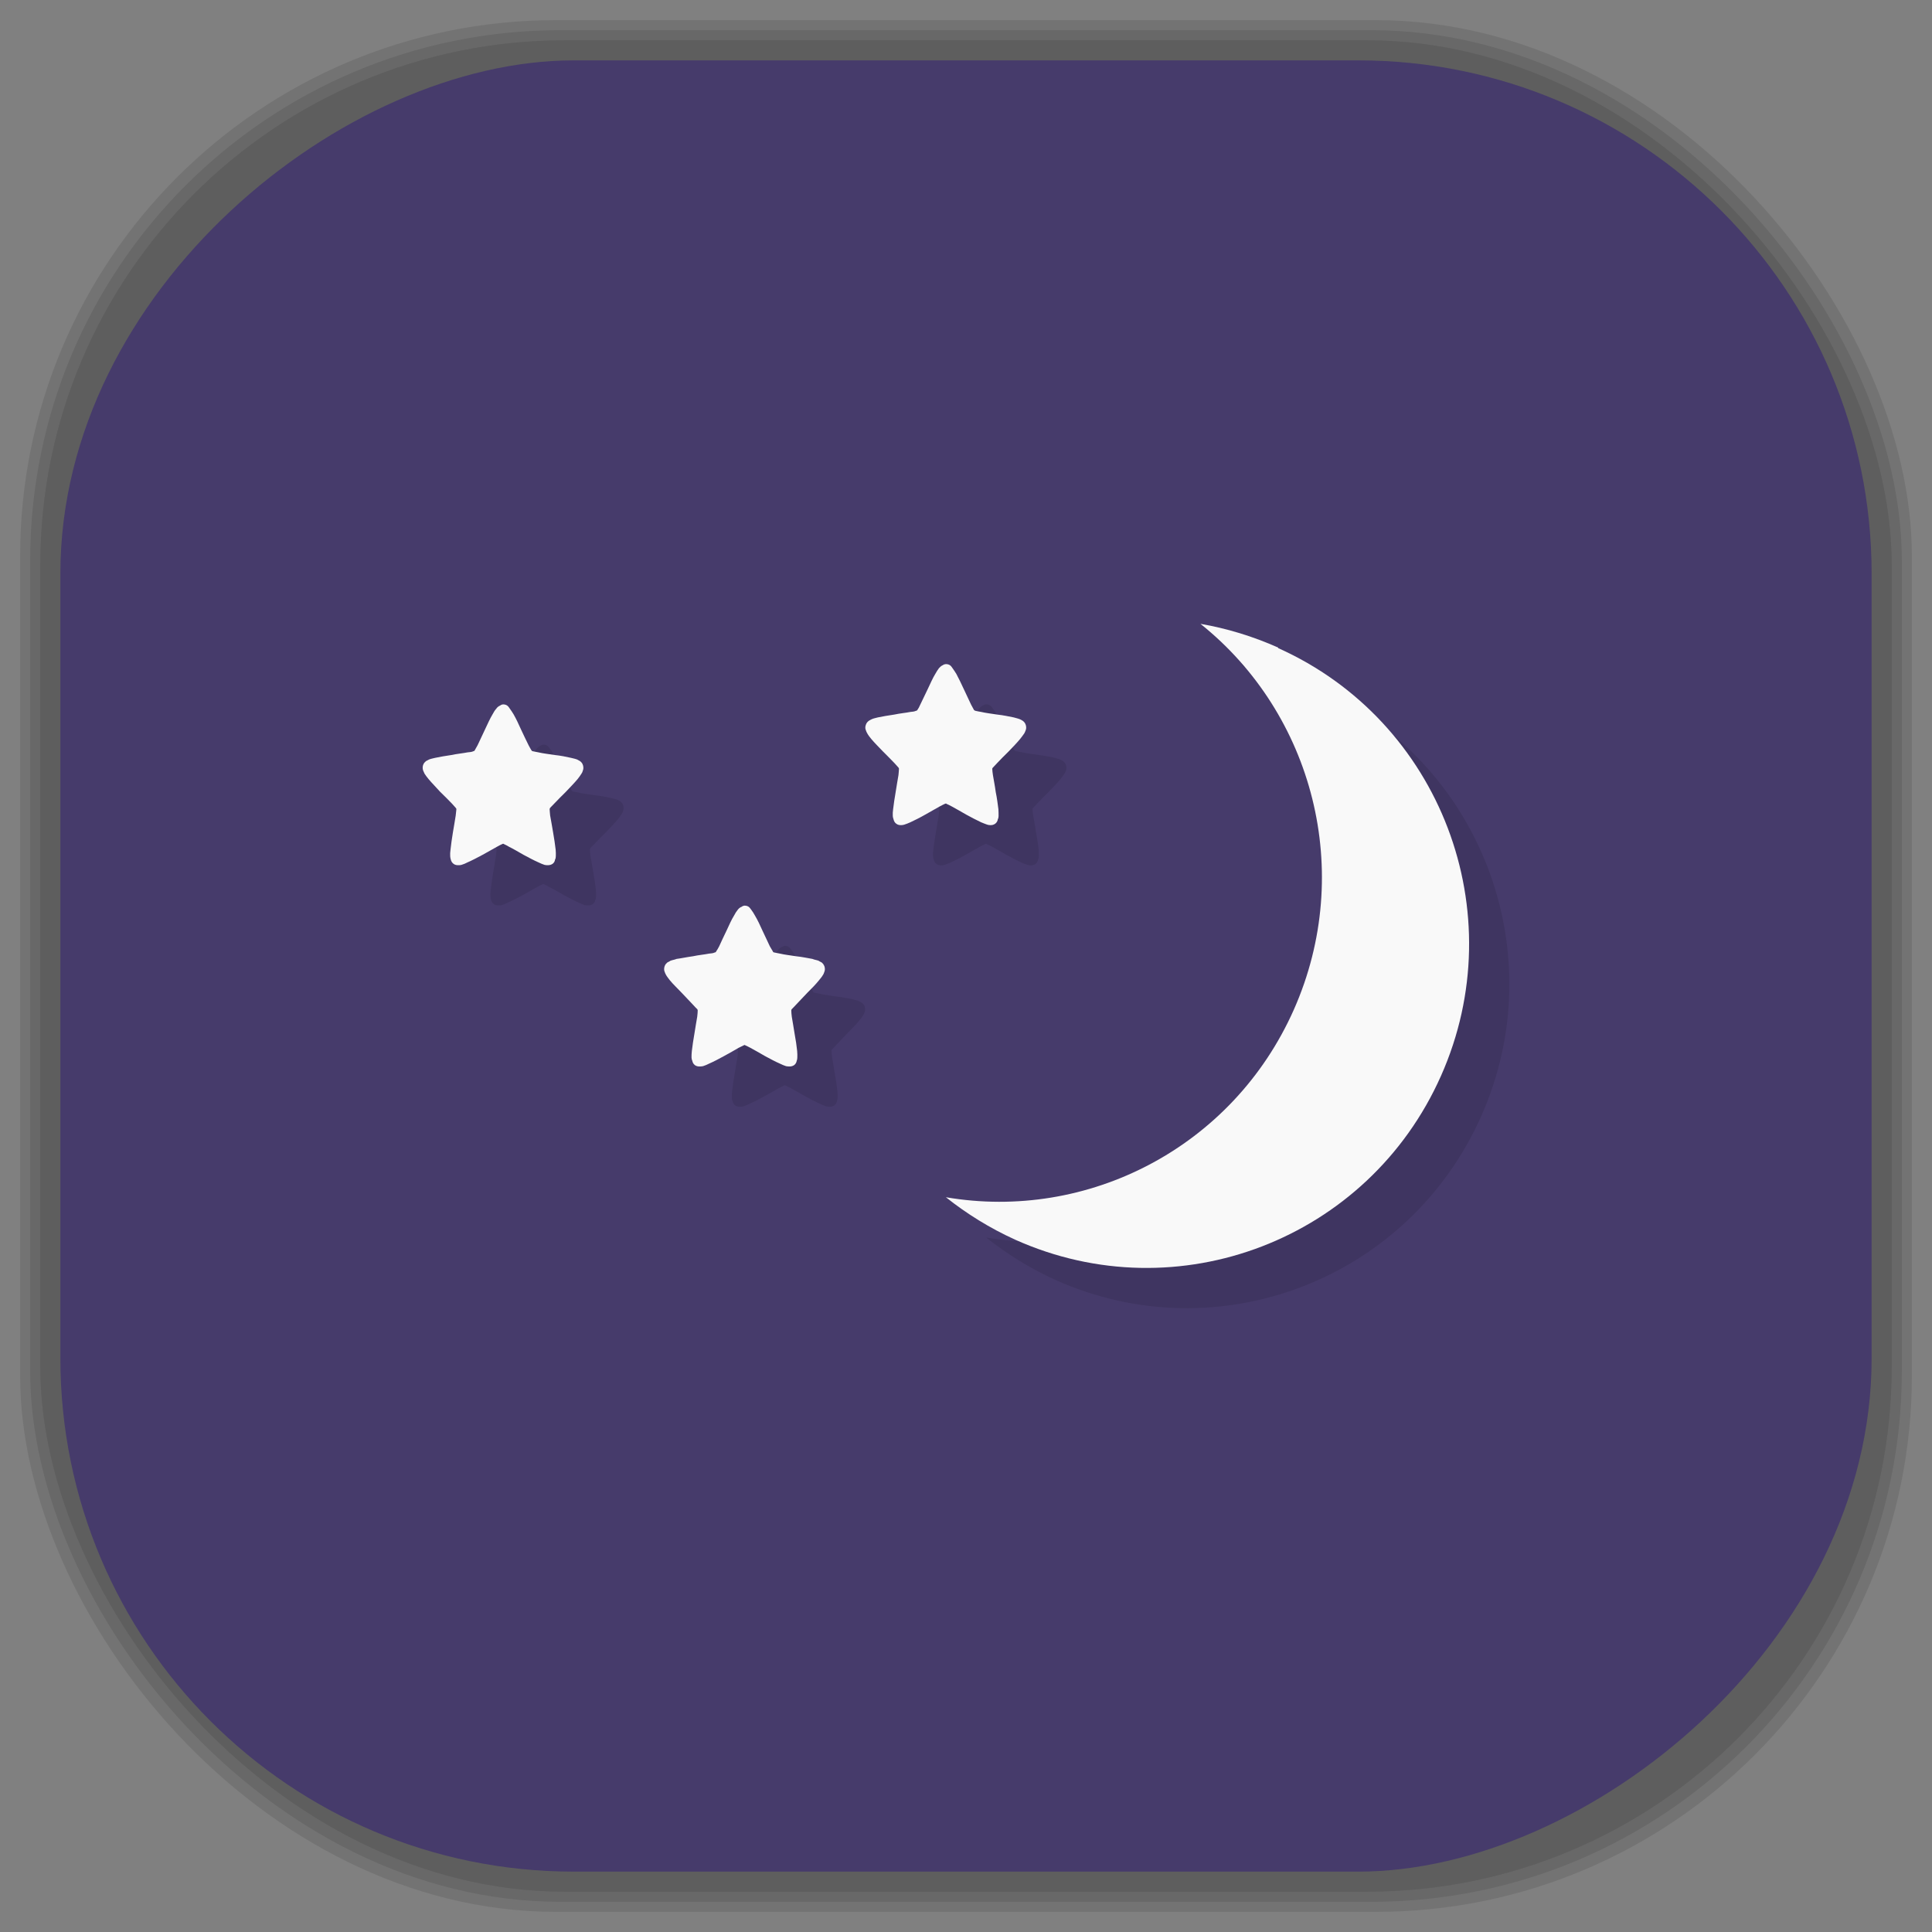 <?xml version="1.0" encoding="UTF-8" standalone="no"?>
<svg
   xmlns:dc="http://purl.org/dc/elements/1.1/"
   xmlns:cc="http://creativecommons.org/ns#"
   xmlns:rdf="http://www.w3.org/1999/02/22-rdf-syntax-ns#"
   xmlns:svg="http://www.w3.org/2000/svg"
   xmlns="http://www.w3.org/2000/svg"
   xmlns:sodipodi="http://sodipodi.sourceforge.net/DTD/sodipodi-0.dtd"
   xmlns:inkscape="http://www.inkscape.org/namespaces/inkscape"
   viewBox="0 0 48 48"
   id="svg2"
   version="1.1"
   inkscape:version="0.48.4 r9939"
   width="100%"
   height="100%"
   sodipodi:docname="celestia.svg">
  <rect x="0" y="0" width="48" height="48" fill="#808080" stroke="none"/>
  <sodipodi:namedview
     pagecolor="#ffffff"
     bordercolor="#666666"
     borderopacity="1"
     objecttolerance="10"
     gridtolerance="10"
     guidetolerance="10"
     inkscape:pageopacity="0"
     inkscape:pageshadow="2"
     inkscape:window-width="1440"
     inkscape:window-height="834"
     id="namedview55"
     showgrid="false"
     inkscape:zoom="4.9166667"
     inkscape:cx="28.872881"
     inkscape:cy="24"
     inkscape:window-x="0"
     inkscape:window-y="27"
     inkscape:window-maximized="1"
     inkscape:current-layer="svg2" />
  <defs
     id="defs4">
    <clipPath
       id="clipPath6">
      <g
         transform="translate(0,-1004.362)"
         id="g8">
        <path
           d="m -24 13 c 0 1.105 -0.672 2 -1.5 2 -0.828 0 -1.5 -0.895 -1.5 -2 0 -1.105 0.672 -2 1.5 -2 0.828 0 1.5 0.895 1.5 2 z"
           transform="matrix(15.333,0,0,11.5,415,878.862)"
           fill="#1890d0"
           id="path10" />
      </g>
    </clipPath>
    <clipPath
       id="clipPath12">
      <g
         transform="translate(0,-1004.362)"
         id="g14">
        <path
           d="m -24 13 c 0 1.105 -0.672 2 -1.5 2 -0.828 0 -1.5 -0.895 -1.5 -2 0 -1.105 0.672 -2 1.5 -2 0.828 0 1.5 0.895 1.5 2 z"
           transform="matrix(15.333,0,0,11.5,415,878.862)"
           fill="#1890d0"
           id="path16" />
      </g>
    </clipPath>
    <linearGradient
       id="linearGradient3124"
       gradientUnits="userSpaceOnUse"
       gradientTransform="matrix(0,-1,1,0,43.932,28.271)"
       x1="1"
       x2="47">
      <stop
         stop-color="#463b6b"
         stop-opacity="1"
         id="stop19" />
      <stop
         offset="1"
         stop-color="#4f4277"
         stop-opacity="1"
         id="stop21" />
    </linearGradient>
    <linearGradient
       id="linearGradient3764"
       x1="1"
       x2="47"
       gradientUnits="userSpaceOnUse"
       gradientTransform="matrix(0,-1,1,0,-1.5e-6,48)">
      <stop
         stop-color="#b5945b"
         stop-opacity="1"
         id="stop7" />
      <stop
         offset="1"
         stop-color="#bb9e69"
         stop-opacity="1"
         id="stop9" />
    </linearGradient>
    <clipPath
       id="clipPath-899834956">
      <g
         transform="translate(0,-1004.362)"
         id="g12">
        <path
           d="m -24 13 c 0 1.105 -0.672 2 -1.5 2 -0.828 0 -1.5 -0.895 -1.5 -2 0 -1.105 0.672 -2 1.5 -2 0.828 0 1.5 0.895 1.5 2 z"
           transform="matrix(15.333,0,0,11.5,415,878.862)"
           fill="#1890d0"
           id="path14" />
      </g>
    </clipPath>
    <clipPath
       id="clipPath-909443126">
      <g
         transform="translate(0,-1004.362)"
         id="g17">
        <path
           d="m -24 13 c 0 1.105 -0.672 2 -1.5 2 -0.828 0 -1.5 -0.895 -1.5 -2 0 -1.105 0.672 -2 1.5 -2 0.828 0 1.5 0.895 1.5 2 z"
           transform="matrix(15.333,0,0,11.5,415,878.862)"
           fill="#1890d0"
           id="path19" />
      </g>
    </clipPath>
    <clipPath
       id="clipPath-909443126-7">
      <g
         transform="translate(0,-1004.362)"
         id="g17-2">
        <path
           style="fill:#1890d0"
           inkscape:connector-curvature="0"
           d="m -24,13 c 0,1.105 -0.672,2 -1.5,2 -0.828,0 -1.5,-0.895 -1.5,-2 0,-1.105 0.672,-2 1.5,-2 0.828,0 1.5,0.895 1.5,2 z"
           transform="matrix(15.333,0,0,11.5,415,878.862)"
           id="path19-3" />
      </g>
    </clipPath>
    <linearGradient
       id="linearGradient3759">
      <stop
         id="stop3761"
         offset="0"
         style="stop-color:#a75e15;stop-opacity:1;" />
      <stop
         id="stop3763"
         offset="1"
         style="stop-color:#ffffff;stop-opacity:0;" />
    </linearGradient>
    <linearGradient
       id="linearGradient3777">
      <stop
         id="stop3779"
         offset="0"
         style="stop-color:#e0dd00;stop-opacity:1;" />
      <stop
         id="stop3781"
         offset="1"
         style="stop-color:#000000;stop-opacity:0;" />
    </linearGradient>
  </defs>
  <g
     id="g3081">
    <g
       inkscape:label="shadows"
       id="layer2">
      <rect
         ry="13.037"
         rx="13.037"
         y="1"
         x="1"
         height="46"
         width="46"
         id="rect3007"
         style="opacity:0.1;fill:#000000;fill-opacity:1;fill-rule:nonzero;stroke:none" />
      <rect
         style="opacity:0.1;fill:#000000;fill-opacity:1;fill-rule:nonzero;stroke:none"
         id="rect3011"
         width="47"
         height="47"
         x="0.5"
         y="0.5"
         rx="13.32"
         ry="13.32" />
      <rect
         style="opacity:0.1;fill:#000000;fill-opacity:1;fill-rule:nonzero;stroke:none"
         id="rect3013"
         width="46.5"
         height="46.5"
         x="0.75"
         y="0.75"
         rx="13.178"
         ry="13.178" />
    </g>
    <g
       style="display:inline"
       inkscape:label="background-color"
       id="layer1">
      <rect
         transform="matrix(0,-1,1,0,0,0)"
         ry="12.753"
         rx="12.753"
         y="1.5"
         x="-46.5"
         height="45"
         width="45"
         id="rect2988"
         style="fill:#463b6b;fill-opacity:1;fill-rule:nonzero;stroke:none" />
    </g>
  </g>
  <path
     style="opacity:0.1;fill:#000000;fill-opacity:1;fill-rule:nonzero;stroke:none"
     inkscape:connector-curvature="0"
     d="m 32.755,17.089 c -0.629,-0.281 -1.277,-0.477 -1.93,-0.59 2.793,2.23 3.84,6.156 2.32,9.586 -1.523,3.43 -5.129,5.262 -8.645,4.66 0.516,0.41 1.094,0.77 1.723,1.055 4.04,1.813 8.773,-0.008 10.578,-4.07 1.805,-4.059 -0.008,-8.82 -4.047,-10.629 m 0,-0.012"
     id="path35-8" />
  <path
     style="opacity:0.1;fill:#000000;fill-opacity:1;fill-rule:nonzero;stroke:none"
     inkscape:connector-curvature="0"
     d="m 24.505,17.499 c -0.008,0 -0.012,0 -0.02,0.004 -0.016,0 -0.035,0.004 -0.051,0.016 0,0 0,0 -0.004,0.004 -0.047,0.02 -0.078,0.051 -0.102,0.078 -0.031,0.043 -0.063,0.09 -0.09,0.141 -0.066,0.105 -0.125,0.246 -0.191,0.383 -0.066,0.141 -0.133,0.277 -0.184,0.383 -0.023,0.055 -0.047,0.098 -0.07,0.129 -0.004,0.008 -0.008,0.012 -0.012,0.016 -0.008,0.004 -0.016,0.004 -0.027,0.008 -0.031,0.016 -0.082,0.023 -0.137,0.027 -0.113,0.023 -0.258,0.035 -0.402,0.066 -0.148,0.02 -0.289,0.047 -0.406,0.07 -0.055,0.016 -0.109,0.023 -0.156,0.047 -0.023,0.012 -0.047,0.023 -0.07,0.039 -0.023,0.02 -0.055,0.043 -0.074,0.105 -0.02,0.059 -0.008,0.102 0.004,0.129 0.012,0.035 0.02,0.055 0.035,0.078 0.023,0.043 0.059,0.09 0.098,0.137 0.078,0.094 0.188,0.203 0.289,0.309 0.105,0.105 0.207,0.207 0.289,0.293 0.039,0.043 0.074,0.082 0.098,0.109 0.008,0.008 0.008,0.012 0.012,0.023 0,0.004 0,0.012 0,0.02 -0.004,0.035 -0.004,0.086 -0.012,0.145 -0.02,0.121 -0.047,0.27 -0.07,0.422 -0.027,0.148 -0.047,0.301 -0.063,0.426 -0.008,0.066 -0.012,0.113 -0.008,0.168 0,0.023 0.008,0.051 0.02,0.086 0.008,0.031 0.02,0.07 0.066,0.105 0.047,0.035 0.09,0.035 0.121,0.035 0.027,0 0.055,-0.004 0.078,-0.012 0.051,-0.016 0.098,-0.035 0.152,-0.059 0.109,-0.051 0.242,-0.117 0.371,-0.191 0.133,-0.074 0.254,-0.145 0.359,-0.203 0.047,-0.023 0.094,-0.051 0.125,-0.063 0.008,-0.004 0.016,-0.004 0.023,-0.008 0.008,0 0.016,0 0.02,0.008 0.031,0.012 0.078,0.035 0.129,0.063 0.102,0.055 0.23,0.129 0.359,0.203 0.129,0.07 0.262,0.141 0.371,0.191 0.051,0.02 0.102,0.043 0.152,0.059 0.023,0.008 0.051,0.012 0.078,0.012 0.031,0 0.07,0 0.121,-0.035 0.043,-0.035 0.059,-0.074 0.063,-0.105 0.016,-0.035 0.02,-0.063 0.02,-0.086 0,-0.055 0,-0.102 -0.004,-0.168 -0.016,-0.125 -0.035,-0.277 -0.066,-0.426 -0.02,-0.152 -0.051,-0.305 -0.07,-0.422 -0.008,-0.059 -0.016,-0.109 -0.016,-0.145 0,-0.008 0,-0.016 0,-0.02 0.004,-0.008 0.008,-0.016 0.016,-0.023 0.023,-0.027 0.063,-0.066 0.102,-0.109 0.078,-0.086 0.184,-0.188 0.289,-0.293 0.102,-0.105 0.207,-0.215 0.285,-0.309 0.039,-0.047 0.07,-0.094 0.102,-0.137 0.012,-0.023 0.023,-0.043 0.035,-0.078 0.012,-0.031 0.02,-0.07 0.004,-0.129 -0.02,-0.063 -0.051,-0.086 -0.074,-0.105 -0.027,-0.02 -0.047,-0.027 -0.07,-0.039 -0.047,-0.02 -0.102,-0.031 -0.156,-0.047 -0.117,-0.023 -0.262,-0.055 -0.406,-0.07 -0.145,-0.023 -0.289,-0.039 -0.402,-0.066 -0.059,-0.008 -0.102,-0.02 -0.141,-0.027 -0.004,-0.004 -0.016,-0.004 -0.02,-0.008 -0.008,-0.008 -0.016,-0.008 -0.02,-0.016 -0.016,-0.031 -0.039,-0.074 -0.07,-0.129 -0.051,-0.105 -0.113,-0.242 -0.18,-0.383 -0.063,-0.137 -0.129,-0.273 -0.188,-0.383 -0.031,-0.051 -0.063,-0.098 -0.094,-0.141 -0.031,-0.043 -0.059,-0.102 -0.172,-0.102 m 0.016,0"
     id="path37-3" />
  <path
     style="opacity:0.1;fill:#000000;fill-opacity:1;fill-rule:nonzero;stroke:none"
     inkscape:connector-curvature="0"
     d="m 19.505,23.499 c -0.008,0 -0.012,0 -0.02,0.004 -0.016,0 -0.035,0.008 -0.051,0.02 0,0 0,0 -0.004,0.004 -0.047,0.016 -0.078,0.047 -0.102,0.078 -0.031,0.039 -0.063,0.086 -0.09,0.141 -0.066,0.105 -0.125,0.242 -0.191,0.383 -0.066,0.137 -0.133,0.277 -0.18,0.383 -0.027,0.051 -0.051,0.094 -0.074,0.125 -0.004,0.012 -0.008,0.016 -0.012,0.02 -0.008,0.004 -0.016,0.004 -0.027,0.008 -0.031,0.016 -0.078,0.023 -0.137,0.027 -0.113,0.023 -0.258,0.035 -0.402,0.066 -0.148,0.02 -0.289,0.051 -0.406,0.066 -0.055,0.023 -0.109,0.027 -0.156,0.047 -0.023,0.02 -0.043,0.023 -0.07,0.039 -0.023,0.023 -0.055,0.043 -0.074,0.105 -0.016,0.059 -0.008,0.102 0.004,0.129 0.012,0.031 0.02,0.055 0.035,0.078 0.023,0.043 0.063,0.09 0.098,0.137 0.078,0.094 0.188,0.199 0.289,0.305 0.105,0.109 0.207,0.219 0.289,0.305 0.039,0.043 0.074,0.082 0.098,0.102 0.008,0.008 0.008,0.02 0.012,0.023 0,0.008 0,0.016 0,0.02 0,0.035 -0.004,0.082 -0.012,0.148 -0.02,0.121 -0.047,0.27 -0.07,0.422 -0.027,0.145 -0.047,0.301 -0.063,0.426 -0.008,0.066 -0.008,0.113 -0.008,0.164 0,0.027 0.008,0.055 0.02,0.086 0.008,0.031 0.02,0.07 0.066,0.105 0.047,0.031 0.09,0.031 0.121,0.031 0.027,0 0.055,-0.004 0.078,-0.008 0.051,-0.016 0.098,-0.035 0.152,-0.063 0.109,-0.047 0.242,-0.117 0.371,-0.188 0.133,-0.07 0.258,-0.145 0.359,-0.203 0.051,-0.027 0.094,-0.047 0.129,-0.063 0.004,-0.004 0.012,-0.004 0.02,-0.008 0.008,0 0.016,0 0.02,0.008 0.035,0.016 0.078,0.035 0.129,0.063 0.102,0.055 0.23,0.129 0.359,0.203 0.129,0.07 0.262,0.141 0.371,0.188 0.055,0.027 0.102,0.047 0.152,0.063 0.023,0.004 0.051,0.008 0.078,0.008 0.031,0 0.07,0 0.121,-0.031 0.047,-0.035 0.059,-0.074 0.066,-0.105 0.012,-0.031 0.016,-0.059 0.016,-0.086 0.004,-0.051 0,-0.102 -0.004,-0.164 -0.012,-0.125 -0.035,-0.273 -0.063,-0.426 -0.023,-0.152 -0.051,-0.305 -0.07,-0.422 -0.008,-0.066 -0.012,-0.109 -0.012,-0.148 0,-0.008 0,-0.016 0,-0.02 0,-0.008 0.004,-0.008 0.012,-0.023 0.023,-0.02 0.059,-0.063 0.098,-0.102 0.078,-0.086 0.184,-0.191 0.289,-0.305 0.102,-0.102 0.211,-0.211 0.285,-0.305 0.039,-0.047 0.078,-0.094 0.102,-0.137 0.016,-0.02 0.023,-0.047 0.035,-0.078 0.012,-0.031 0.02,-0.07 0.004,-0.129 -0.02,-0.059 -0.051,-0.086 -0.074,-0.105 -0.027,-0.016 -0.047,-0.02 -0.07,-0.039 -0.047,-0.02 -0.102,-0.023 -0.156,-0.047 -0.117,-0.02 -0.258,-0.051 -0.406,-0.066 -0.145,-0.023 -0.289,-0.039 -0.402,-0.066 -0.059,-0.012 -0.102,-0.02 -0.137,-0.027 -0.008,-0.004 -0.02,-0.004 -0.027,-0.008 -0.004,-0.008 -0.012,-0.012 -0.012,-0.02 -0.02,-0.031 -0.043,-0.074 -0.074,-0.125 -0.051,-0.105 -0.113,-0.246 -0.18,-0.383 -0.063,-0.141 -0.125,-0.273 -0.191,-0.383 -0.031,-0.055 -0.059,-0.102 -0.09,-0.141 -0.035,-0.043 -0.059,-0.105 -0.172,-0.105 m 0.012,0"
     id="path39-7" />
  <path
     style="opacity:0.1;fill:#000000;fill-opacity:1;fill-rule:nonzero;stroke:none"
     inkscape:connector-curvature="0"
     d="m 13.505,18.499 c -0.008,0 -0.012,0 -0.016,0.004 -0.02,0 -0.039,0.008 -0.055,0.02 0,0 0,0 -0.004,0.004 -0.047,0.02 -0.078,0.047 -0.098,0.078 -0.035,0.039 -0.066,0.086 -0.094,0.141 -0.063,0.105 -0.125,0.242 -0.191,0.383 -0.063,0.137 -0.129,0.277 -0.18,0.383 -0.027,0.051 -0.051,0.094 -0.07,0.125 -0.004,0.012 -0.012,0.016 -0.016,0.02 -0.008,0.004 -0.016,0.004 -0.023,0.008 -0.031,0.016 -0.082,0.023 -0.141,0.027 -0.113,0.023 -0.258,0.035 -0.402,0.066 -0.145,0.02 -0.289,0.047 -0.402,0.07 -0.059,0.016 -0.113,0.023 -0.156,0.043 -0.027,0.016 -0.047,0.023 -0.074,0.039 -0.023,0.023 -0.055,0.043 -0.074,0.105 -0.016,0.059 -0.004,0.102 0.004,0.129 0.012,0.031 0.023,0.055 0.035,0.078 0.027,0.043 0.063,0.09 0.102,0.137 0.078,0.094 0.184,0.199 0.285,0.313 0.105,0.102 0.211,0.207 0.293,0.293 0.039,0.043 0.074,0.082 0.094,0.105 0.008,0.008 0.008,0.016 0.016,0.023 0,0.008 0,0.016 0,0.02 -0.004,0.035 -0.008,0.086 -0.016,0.148 -0.016,0.121 -0.047,0.27 -0.07,0.422 -0.023,0.145 -0.047,0.301 -0.059,0.426 -0.008,0.063 -0.012,0.113 -0.008,0.164 0,0.027 0.008,0.055 0.016,0.086 0.008,0.031 0.023,0.07 0.07,0.105 0.043,0.031 0.086,0.031 0.117,0.031 0.031,0 0.055,0 0.078,-0.008 0.051,-0.016 0.102,-0.035 0.152,-0.063 0.109,-0.047 0.242,-0.117 0.375,-0.188 0.129,-0.07 0.254,-0.145 0.355,-0.199 0.051,-0.031 0.098,-0.051 0.129,-0.066 0.008,-0.004 0.012,-0.004 0.02,-0.008 0.008,0 0.016,0 0.023,0.008 0.031,0.016 0.078,0.035 0.125,0.066 0.105,0.051 0.23,0.125 0.359,0.199 0.133,0.07 0.262,0.141 0.371,0.188 0.055,0.027 0.105,0.047 0.152,0.063 0.027,0.008 0.051,0.008 0.078,0.008 0.031,0 0.07,0 0.121,-0.031 0.047,-0.035 0.059,-0.074 0.063,-0.105 0.016,-0.031 0.02,-0.059 0.02,-0.086 0.004,-0.051 0,-0.105 -0.004,-0.164 -0.016,-0.125 -0.035,-0.277 -0.063,-0.426 -0.023,-0.152 -0.055,-0.305 -0.074,-0.422 -0.004,-0.063 -0.012,-0.109 -0.012,-0.148 0,-0.008 0,-0.016 0,-0.02 0.004,-0.004 0.008,-0.008 0.012,-0.023 0.023,-0.023 0.063,-0.063 0.102,-0.105 0.082,-0.086 0.184,-0.191 0.289,-0.293 0.102,-0.109 0.211,-0.219 0.289,-0.313 0.039,-0.047 0.07,-0.094 0.098,-0.137 0.016,-0.02 0.027,-0.047 0.035,-0.078 0.012,-0.031 0.02,-0.07 0.004,-0.129 -0.016,-0.059 -0.051,-0.086 -0.074,-0.105 -0.023,-0.016 -0.047,-0.023 -0.07,-0.039 -0.047,-0.02 -0.098,-0.027 -0.156,-0.043 -0.117,-0.027 -0.258,-0.055 -0.402,-0.07 -0.148,-0.023 -0.293,-0.039 -0.406,-0.066 -0.055,-0.012 -0.102,-0.02 -0.137,-0.027 -0.008,-0.004 -0.02,-0.004 -0.023,-0.008 -0.004,-0.008 -0.012,-0.012 -0.016,-0.02 -0.02,-0.031 -0.043,-0.074 -0.07,-0.125 -0.055,-0.105 -0.117,-0.246 -0.184,-0.383 -0.063,-0.141 -0.125,-0.273 -0.188,-0.383 -0.035,-0.055 -0.063,-0.102 -0.094,-0.141 -0.031,-0.043 -0.059,-0.105 -0.172,-0.105 m 0.012,0"
     id="path41-3" />
  <path
     style="fill:#f9f9f9;fill-opacity:1;fill-rule:nonzero;stroke:none"
     inkscape:connector-curvature="0"
     d="m 31.755,16.089 c -0.629,-0.281 -1.277,-0.477 -1.93,-0.59 2.793,2.23 3.84,6.156 2.32,9.586 -1.523,3.43 -5.129,5.262 -8.645,4.66 0.516,0.41 1.094,0.77 1.723,1.055 4.04,1.813 8.773,-0.008 10.578,-4.07 1.805,-4.059 -0.008,-8.82 -4.047,-10.629 m 0,-0.012"
     id="path43-1" />
  <path
     style="fill:#f9f9f9;fill-opacity:1;fill-rule:nonzero;stroke:none"
     inkscape:connector-curvature="0"
     d="m 23.505,16.499 c -0.008,0 -0.012,0 -0.02,0.004 -0.016,0 -0.035,0.004 -0.051,0.016 0,0 0,0 -0.004,0.004 -0.047,0.02 -0.078,0.051 -0.102,0.078 -0.031,0.043 -0.063,0.09 -0.09,0.141 -0.066,0.105 -0.125,0.246 -0.191,0.383 -0.066,0.141 -0.133,0.277 -0.184,0.383 -0.023,0.055 -0.047,0.098 -0.07,0.129 -0.004,0.008 -0.008,0.012 -0.012,0.016 -0.008,0.004 -0.016,0.004 -0.027,0.008 -0.031,0.016 -0.082,0.023 -0.137,0.027 -0.113,0.023 -0.258,0.035 -0.402,0.066 -0.148,0.02 -0.289,0.047 -0.406,0.07 -0.055,0.016 -0.109,0.023 -0.156,0.047 -0.023,0.012 -0.047,0.023 -0.07,0.039 -0.023,0.02 -0.055,0.043 -0.074,0.105 -0.02,0.059 -0.008,0.102 0.004,0.129 0.012,0.035 0.02,0.055 0.035,0.078 0.023,0.043 0.059,0.09 0.098,0.137 0.078,0.094 0.188,0.203 0.289,0.309 0.105,0.105 0.207,0.207 0.289,0.293 0.039,0.043 0.074,0.082 0.098,0.109 0.008,0.008 0.008,0.012 0.012,0.023 0,0.004 0,0.012 0,0.02 -0.004,0.035 -0.004,0.086 -0.012,0.145 -0.02,0.121 -0.047,0.27 -0.07,0.422 -0.027,0.148 -0.047,0.301 -0.063,0.426 -0.008,0.066 -0.012,0.113 -0.008,0.168 0,0.023 0.008,0.051 0.02,0.086 0.008,0.031 0.02,0.07 0.066,0.105 0.047,0.035 0.09,0.035 0.121,0.035 0.027,0 0.055,-0.004 0.078,-0.012 0.051,-0.016 0.098,-0.035 0.152,-0.059 0.109,-0.051 0.242,-0.117 0.371,-0.191 0.133,-0.074 0.254,-0.145 0.359,-0.203 0.047,-0.023 0.094,-0.051 0.125,-0.063 0.008,-0.004 0.016,-0.004 0.023,-0.008 0.008,0 0.016,0 0.02,0.008 0.031,0.012 0.078,0.035 0.129,0.063 0.102,0.055 0.23,0.129 0.359,0.203 0.129,0.07 0.262,0.141 0.371,0.191 0.051,0.02 0.102,0.043 0.152,0.059 0.023,0.008 0.051,0.012 0.078,0.012 0.031,0 0.07,0 0.121,-0.035 0.043,-0.035 0.059,-0.074 0.063,-0.105 0.016,-0.035 0.02,-0.063 0.02,-0.086 0,-0.055 0,-0.102 -0.004,-0.168 -0.016,-0.125 -0.035,-0.277 -0.066,-0.426 -0.02,-0.152 -0.051,-0.305 -0.07,-0.422 -0.008,-0.059 -0.016,-0.109 -0.016,-0.145 0,-0.008 0,-0.016 0,-0.02 0.004,-0.008 0.008,-0.016 0.016,-0.023 0.023,-0.027 0.063,-0.066 0.102,-0.109 0.078,-0.086 0.184,-0.188 0.289,-0.293 0.102,-0.105 0.207,-0.215 0.285,-0.309 0.039,-0.047 0.07,-0.094 0.102,-0.137 0.012,-0.023 0.023,-0.043 0.035,-0.078 0.012,-0.031 0.02,-0.07 0.004,-0.129 -0.02,-0.063 -0.051,-0.086 -0.074,-0.105 -0.027,-0.02 -0.047,-0.027 -0.07,-0.039 -0.047,-0.02 -0.102,-0.031 -0.156,-0.047 -0.117,-0.023 -0.262,-0.055 -0.406,-0.07 -0.145,-0.023 -0.289,-0.039 -0.402,-0.066 -0.059,-0.008 -0.102,-0.02 -0.141,-0.027 -0.004,-0.004 -0.016,-0.004 -0.02,-0.008 -0.008,-0.008 -0.016,-0.008 -0.02,-0.016 -0.016,-0.031 -0.039,-0.074 -0.07,-0.129 -0.051,-0.105 -0.113,-0.242 -0.18,-0.383 -0.063,-0.137 -0.129,-0.273 -0.188,-0.383 -0.031,-0.051 -0.063,-0.098 -0.094,-0.141 -0.031,-0.043 -0.059,-0.102 -0.172,-0.102 m 0.016,0"
     id="path45-8" />
  <path
     style="fill:#f9f9f9;fill-opacity:1;fill-rule:nonzero;stroke:none"
     inkscape:connector-curvature="0"
     d="m 18.505,22.499 c -0.008,0 -0.012,0 -0.02,0.004 -0.016,0 -0.035,0.008 -0.051,0.02 0,0 0,0 -0.004,0.004 -0.047,0.016 -0.078,0.047 -0.102,0.078 -0.031,0.039 -0.063,0.086 -0.09,0.141 -0.066,0.105 -0.125,0.242 -0.191,0.383 -0.066,0.137 -0.133,0.277 -0.18,0.383 -0.027,0.051 -0.051,0.094 -0.074,0.125 -0.004,0.012 -0.008,0.016 -0.012,0.02 -0.008,0.004 -0.016,0.004 -0.027,0.008 -0.031,0.016 -0.078,0.023 -0.137,0.027 -0.113,0.023 -0.258,0.035 -0.402,0.066 -0.148,0.02 -0.289,0.051 -0.406,0.066 -0.055,0.023 -0.109,0.027 -0.156,0.047 -0.023,0.02 -0.043,0.023 -0.07,0.039 -0.023,0.023 -0.055,0.043 -0.074,0.105 -0.016,0.059 -0.008,0.102 0.004,0.129 0.012,0.031 0.02,0.055 0.035,0.078 0.023,0.043 0.063,0.09 0.098,0.137 0.078,0.094 0.188,0.199 0.289,0.305 0.105,0.109 0.207,0.219 0.289,0.305 0.039,0.043 0.074,0.082 0.098,0.102 0.008,0.008 0.008,0.02 0.012,0.023 0,0.008 0,0.016 0,0.02 0,0.035 -0.004,0.082 -0.012,0.148 -0.02,0.121 -0.047,0.27 -0.07,0.422 -0.027,0.145 -0.047,0.301 -0.063,0.426 -0.008,0.066 -0.008,0.113 -0.008,0.164 0,0.027 0.008,0.055 0.02,0.086 0.008,0.031 0.02,0.07 0.066,0.105 0.047,0.031 0.09,0.031 0.121,0.031 0.027,0 0.055,-0.004 0.078,-0.008 0.051,-0.016 0.098,-0.035 0.152,-0.063 0.109,-0.047 0.242,-0.117 0.371,-0.188 0.133,-0.07 0.258,-0.145 0.359,-0.203 0.051,-0.027 0.094,-0.047 0.129,-0.063 0.004,-0.004 0.012,-0.004 0.02,-0.008 0.008,0 0.016,0 0.02,0.008 0.035,0.016 0.078,0.035 0.129,0.063 0.102,0.055 0.23,0.129 0.359,0.203 0.129,0.07 0.262,0.141 0.371,0.188 0.055,0.027 0.102,0.047 0.152,0.063 0.023,0.004 0.051,0.008 0.078,0.008 0.031,0 0.07,0 0.121,-0.031 0.047,-0.035 0.059,-0.074 0.066,-0.105 0.012,-0.031 0.016,-0.059 0.016,-0.086 0.004,-0.051 0,-0.102 -0.004,-0.164 -0.012,-0.125 -0.035,-0.273 -0.063,-0.426 -0.023,-0.152 -0.051,-0.305 -0.07,-0.422 -0.008,-0.066 -0.012,-0.109 -0.012,-0.148 0,-0.008 0,-0.016 0,-0.02 0,-0.008 0.004,-0.008 0.012,-0.023 0.023,-0.02 0.059,-0.063 0.098,-0.102 0.078,-0.086 0.184,-0.191 0.289,-0.305 0.102,-0.102 0.211,-0.211 0.285,-0.305 0.039,-0.047 0.078,-0.094 0.102,-0.137 0.016,-0.02 0.023,-0.047 0.035,-0.078 0.012,-0.031 0.02,-0.07 0.004,-0.129 -0.02,-0.059 -0.051,-0.086 -0.074,-0.105 -0.027,-0.016 -0.047,-0.02 -0.07,-0.039 -0.047,-0.02 -0.102,-0.023 -0.156,-0.047 -0.117,-0.02 -0.258,-0.051 -0.406,-0.066 -0.145,-0.023 -0.289,-0.039 -0.402,-0.066 -0.059,-0.012 -0.102,-0.02 -0.137,-0.027 -0.008,-0.004 -0.02,-0.004 -0.027,-0.008 -0.004,-0.008 -0.012,-0.012 -0.012,-0.02 -0.02,-0.031 -0.043,-0.074 -0.074,-0.125 -0.051,-0.105 -0.113,-0.246 -0.18,-0.383 -0.063,-0.141 -0.125,-0.273 -0.191,-0.383 -0.031,-0.055 -0.059,-0.102 -0.09,-0.141 -0.035,-0.043 -0.059,-0.105 -0.172,-0.105 m 0.012,0"
     id="path47-1" />
  <path
     style="fill:#f9f9f9;fill-opacity:1;fill-rule:nonzero;stroke:none"
     inkscape:connector-curvature="0"
     d="m 12.505,17.499 c -0.008,0 -0.012,0 -0.016,0.004 -0.02,0 -0.039,0.008 -0.055,0.02 0,0 0,0 -0.004,0.004 -0.047,0.02 -0.078,0.047 -0.098,0.078 -0.035,0.039 -0.066,0.086 -0.094,0.141 -0.063,0.105 -0.125,0.242 -0.191,0.383 -0.063,0.137 -0.129,0.277 -0.18,0.383 -0.027,0.051 -0.051,0.094 -0.07,0.125 -0.004,0.012 -0.012,0.016 -0.016,0.02 -0.008,0.004 -0.016,0.004 -0.023,0.008 -0.031,0.016 -0.082,0.023 -0.141,0.027 -0.113,0.023 -0.258,0.035 -0.402,0.066 -0.145,0.02 -0.289,0.047 -0.402,0.07 -0.059,0.016 -0.113,0.023 -0.156,0.043 -0.027,0.016 -0.047,0.023 -0.074,0.039 -0.023,0.023 -0.055,0.043 -0.074,0.105 -0.016,0.059 -0.004,0.102 0.004,0.129 0.012,0.031 0.023,0.055 0.035,0.078 0.027,0.043 0.063,0.09 0.102,0.137 0.078,0.094 0.184,0.199 0.285,0.313 0.105,0.102 0.211,0.207 0.293,0.293 0.039,0.043 0.074,0.082 0.094,0.105 0.008,0.008 0.008,0.016 0.016,0.023 0,0.008 0,0.016 0,0.02 -0.004,0.035 -0.008,0.086 -0.016,0.148 -0.016,0.121 -0.047,0.27 -0.07,0.422 -0.023,0.145 -0.047,0.301 -0.059,0.426 -0.008,0.063 -0.012,0.113 -0.008,0.164 0,0.027 0.008,0.055 0.016,0.086 0.008,0.031 0.023,0.07 0.07,0.105 0.043,0.031 0.086,0.031 0.117,0.031 0.031,0 0.055,0 0.078,-0.008 0.051,-0.016 0.102,-0.035 0.152,-0.063 0.109,-0.047 0.242,-0.117 0.375,-0.188 0.129,-0.07 0.254,-0.145 0.355,-0.199 0.051,-0.031 0.098,-0.051 0.129,-0.066 0.008,-0.004 0.012,-0.004 0.02,-0.008 0.008,0 0.016,0 0.023,0.008 0.031,0.016 0.078,0.035 0.125,0.066 0.105,0.051 0.23,0.125 0.359,0.199 0.133,0.07 0.262,0.141 0.371,0.188 0.055,0.027 0.105,0.047 0.152,0.063 0.027,0.008 0.051,0.008 0.078,0.008 0.031,0 0.07,0 0.121,-0.031 0.047,-0.035 0.059,-0.074 0.063,-0.105 0.016,-0.031 0.02,-0.059 0.02,-0.086 0.004,-0.051 0,-0.105 -0.004,-0.164 -0.016,-0.125 -0.035,-0.277 -0.063,-0.426 -0.023,-0.152 -0.055,-0.305 -0.074,-0.422 -0.004,-0.063 -0.012,-0.109 -0.012,-0.148 0,-0.008 0,-0.016 0,-0.02 0.004,-0.004 0.008,-0.008 0.012,-0.023 0.023,-0.023 0.063,-0.063 0.102,-0.105 0.082,-0.086 0.184,-0.191 0.289,-0.293 0.102,-0.109 0.211,-0.219 0.289,-0.313 0.039,-0.047 0.07,-0.094 0.098,-0.137 0.016,-0.02 0.027,-0.047 0.035,-0.078 0.012,-0.031 0.02,-0.07 0.004,-0.129 -0.016,-0.059 -0.051,-0.086 -0.074,-0.105 -0.023,-0.016 -0.047,-0.023 -0.07,-0.039 -0.047,-0.02 -0.098,-0.027 -0.156,-0.043 -0.117,-0.027 -0.258,-0.055 -0.402,-0.07 -0.148,-0.023 -0.293,-0.039 -0.406,-0.066 -0.055,-0.012 -0.102,-0.02 -0.137,-0.027 -0.008,-0.004 -0.02,-0.004 -0.023,-0.008 -0.004,-0.008 -0.012,-0.012 -0.016,-0.02 -0.02,-0.031 -0.043,-0.074 -0.07,-0.125 -0.055,-0.105 -0.117,-0.246 -0.184,-0.383 -0.063,-0.141 -0.125,-0.273 -0.188,-0.383 -0.035,-0.055 -0.063,-0.102 -0.094,-0.141 -0.031,-0.043 -0.059,-0.105 -0.172,-0.105 m 0.012,0"
     id="path49-4" />
</svg>
